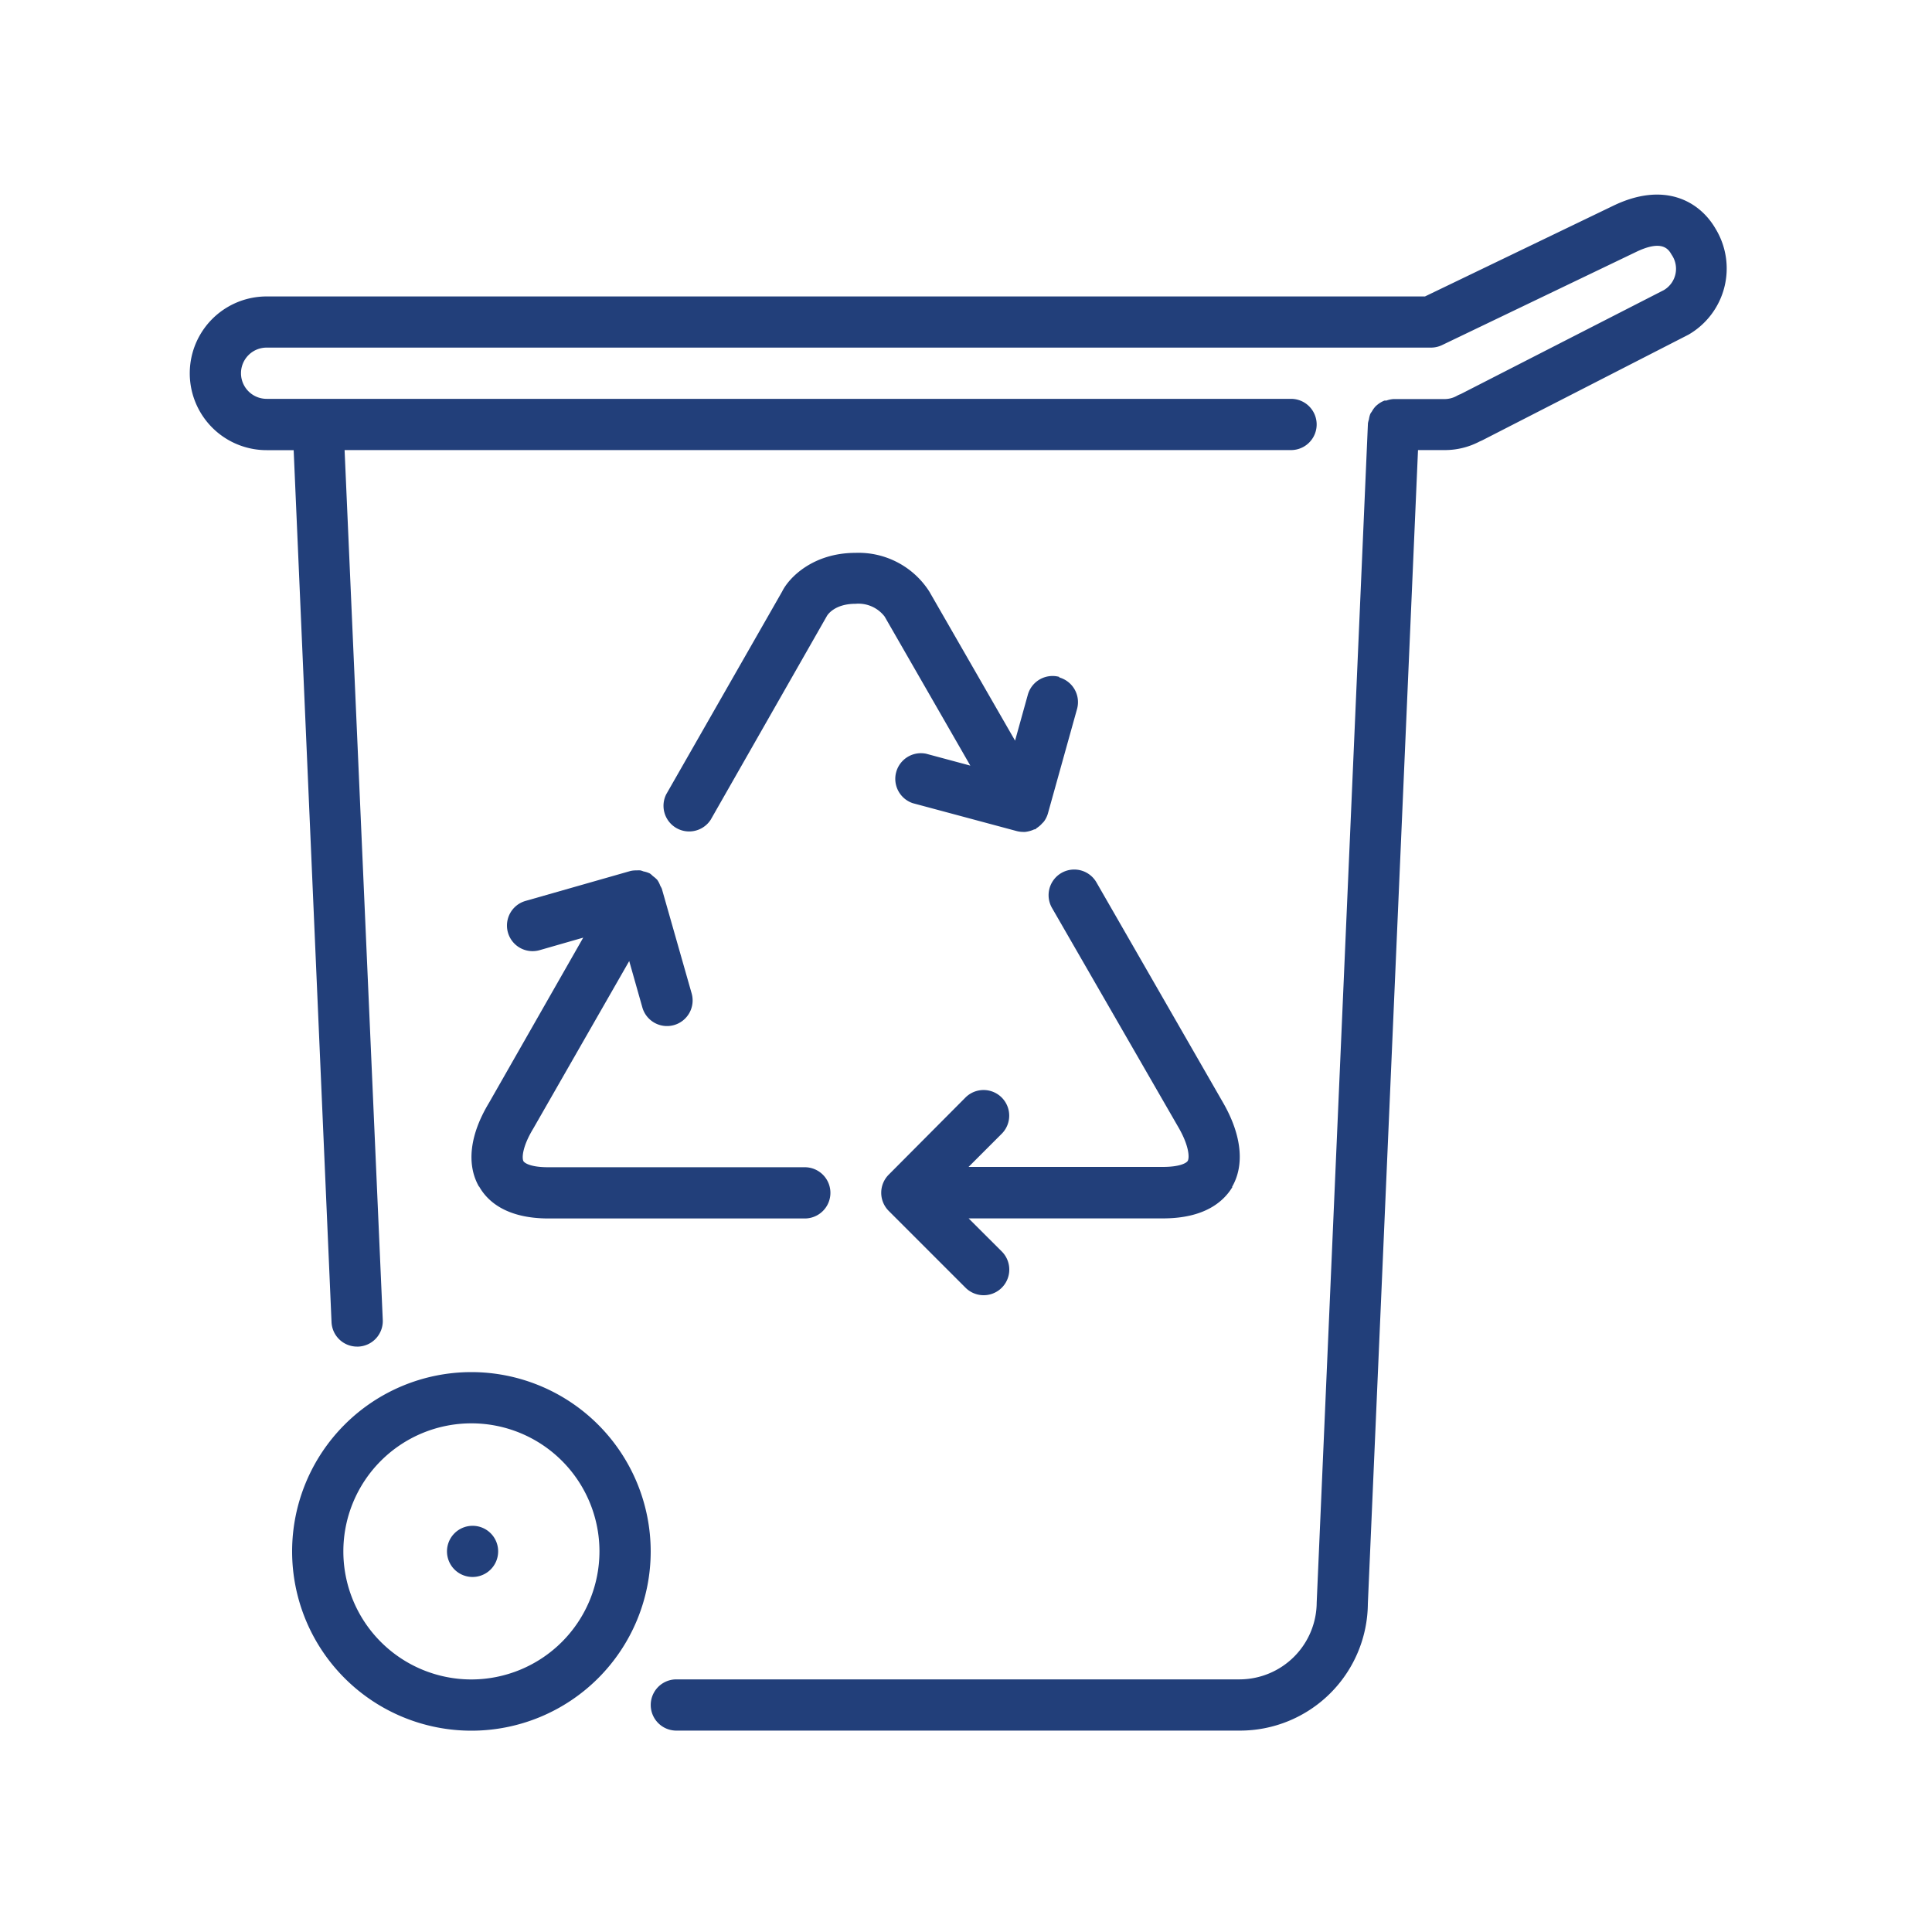 <svg id="Layer_1" data-name="Layer 1" xmlns="http://www.w3.org/2000/svg" width="250" height="250" viewBox="0 0 250 250"><title>Recyclables</title><path d="M61.11,197.44h0a3.31,3.31,0,1,0,3.35,3.31,3.3,3.3,0,0,0-3.35-3.31Zm0,0" style="fill:#223f7a"/><path d="M61,177.55a23.2,23.2,0,1,0,23.2,23.2A23.22,23.22,0,0,0,61,177.55Zm0,39.77a16.57,16.57,0,1,1,16.57-16.57A16.59,16.59,0,0,1,61,217.32Zm0,0" style="fill:#223f7a"/><path d="M159.42,153.6c1.65-2.83,1.26-6.68-1.11-10.84l-16.43-28.58a3.31,3.31,0,0,0-5.75,3.31L152.56,146c1.29,2.27,1.38,3.79,1.13,4.22-.16.27-1,.78-3.23.78H125.33l4.29-4.29a3.31,3.31,0,0,0-4.69-4.69L115,152a3.32,3.32,0,0,0,0,4.69l9.94,9.94a3.31,3.31,0,0,0,4.69-4.69l-4.29-4.28h25.14c5.45,0,7.88-2.21,9-4.07Zm0,0" style="fill:#223f7a"/><path d="M222,29.61c-2.06-3.57-6.64-6.21-13.32-2.95l-24.29,11.7H34.5a9.94,9.94,0,0,0,0,19.89H38l4.9,112.83a3.31,3.31,0,0,0,3.31,3.17h.15a3.31,3.31,0,0,0,3.17-3.45L44.59,58.24H167.06a3.31,3.31,0,1,0,0-6.63H34.5a3.31,3.31,0,1,1,0-6.63H185.18a3.31,3.31,0,0,0,1.43-.33l25-12c3.52-1.73,4.31-.36,4.69.3a3.2,3.2,0,0,1-1,4.59L189,51a3,3,0,0,0-.46.21,3.3,3.3,0,0,1-1.58.43h-6.63a3.26,3.26,0,0,0-.92.19c-.08,0-.17,0-.24,0a3.28,3.28,0,0,0-1,.6l-.09.07a3.24,3.24,0,0,0-.56.75,2.92,2.92,0,0,0-.2.3,3.26,3.26,0,0,0-.18.72,3.26,3.26,0,0,0-.13.51l-6.63,152.59a10,10,0,0,1-9.94,9.94H87.52a3.31,3.31,0,1,0,0,6.63h72.91A16.55,16.55,0,0,0,177,207.52l6.49-149.28h3.46a9.68,9.68,0,0,0,4.51-1.11l.32-.14,26.7-13.68A9.89,9.89,0,0,0,222,29.61Zm0,0" style="fill:#223f7a"/><path d="M137.07,87.59A3.32,3.32,0,0,0,133,89.9l-1.65,5.94-11.1-19.3a10.86,10.86,0,0,0-9.54-5c-5.54,0-8.64,3.24-9.5,5l-15,26.24a3.32,3.32,0,0,0,5.75,3.3L107,79.71c.09-.16,1-1.58,3.71-1.58a4.28,4.28,0,0,1,3.76,1.65l11.09,19.29-5.73-1.54a3.32,3.32,0,0,0-1.72,6.4l13.45,3.61a3.41,3.41,0,0,0,.86.11,2.13,2.13,0,0,0,.22,0,3.05,3.05,0,0,0,.42-.07,3.52,3.52,0,0,0,.77-.26c.07,0,.16,0,.23-.08s.08-.08.12-.11a3.22,3.22,0,0,0,.68-.59,2.58,2.58,0,0,0,.22-.23,3.25,3.25,0,0,0,.52-1.05v0l3.77-13.52a3.32,3.32,0,0,0-2.3-4.08Zm0,0" style="fill:#223f7a"/><path d="M62,153.53c1.06,1.89,3.49,4.14,9,4.14h33.14a3.31,3.31,0,0,0,0-6.63H70.93c-2.18,0-3-.5-3.19-.77-.24-.43-.13-1.93,1.25-4.21l12.43-21.7,1.7,6a3.31,3.31,0,0,0,6.38-1.81L85.64,115a3.39,3.39,0,0,0-.2-.38,3.25,3.25,0,0,0-.38-.75,3.55,3.55,0,0,0-.57-.5,3.37,3.37,0,0,0-.39-.34h0l0,0a3.37,3.37,0,0,0-.83-.27,3.17,3.17,0,0,0-.39-.13,3.11,3.11,0,0,0-.49,0,3.28,3.28,0,0,0-.79.07h0L68,116.58a3.31,3.31,0,1,0,1.83,6.37l5.64-1.62L63.28,142.7c-2.48,4.1-2.95,7.94-1.31,10.83Zm0,0" style="fill:#223f7a"/></svg>